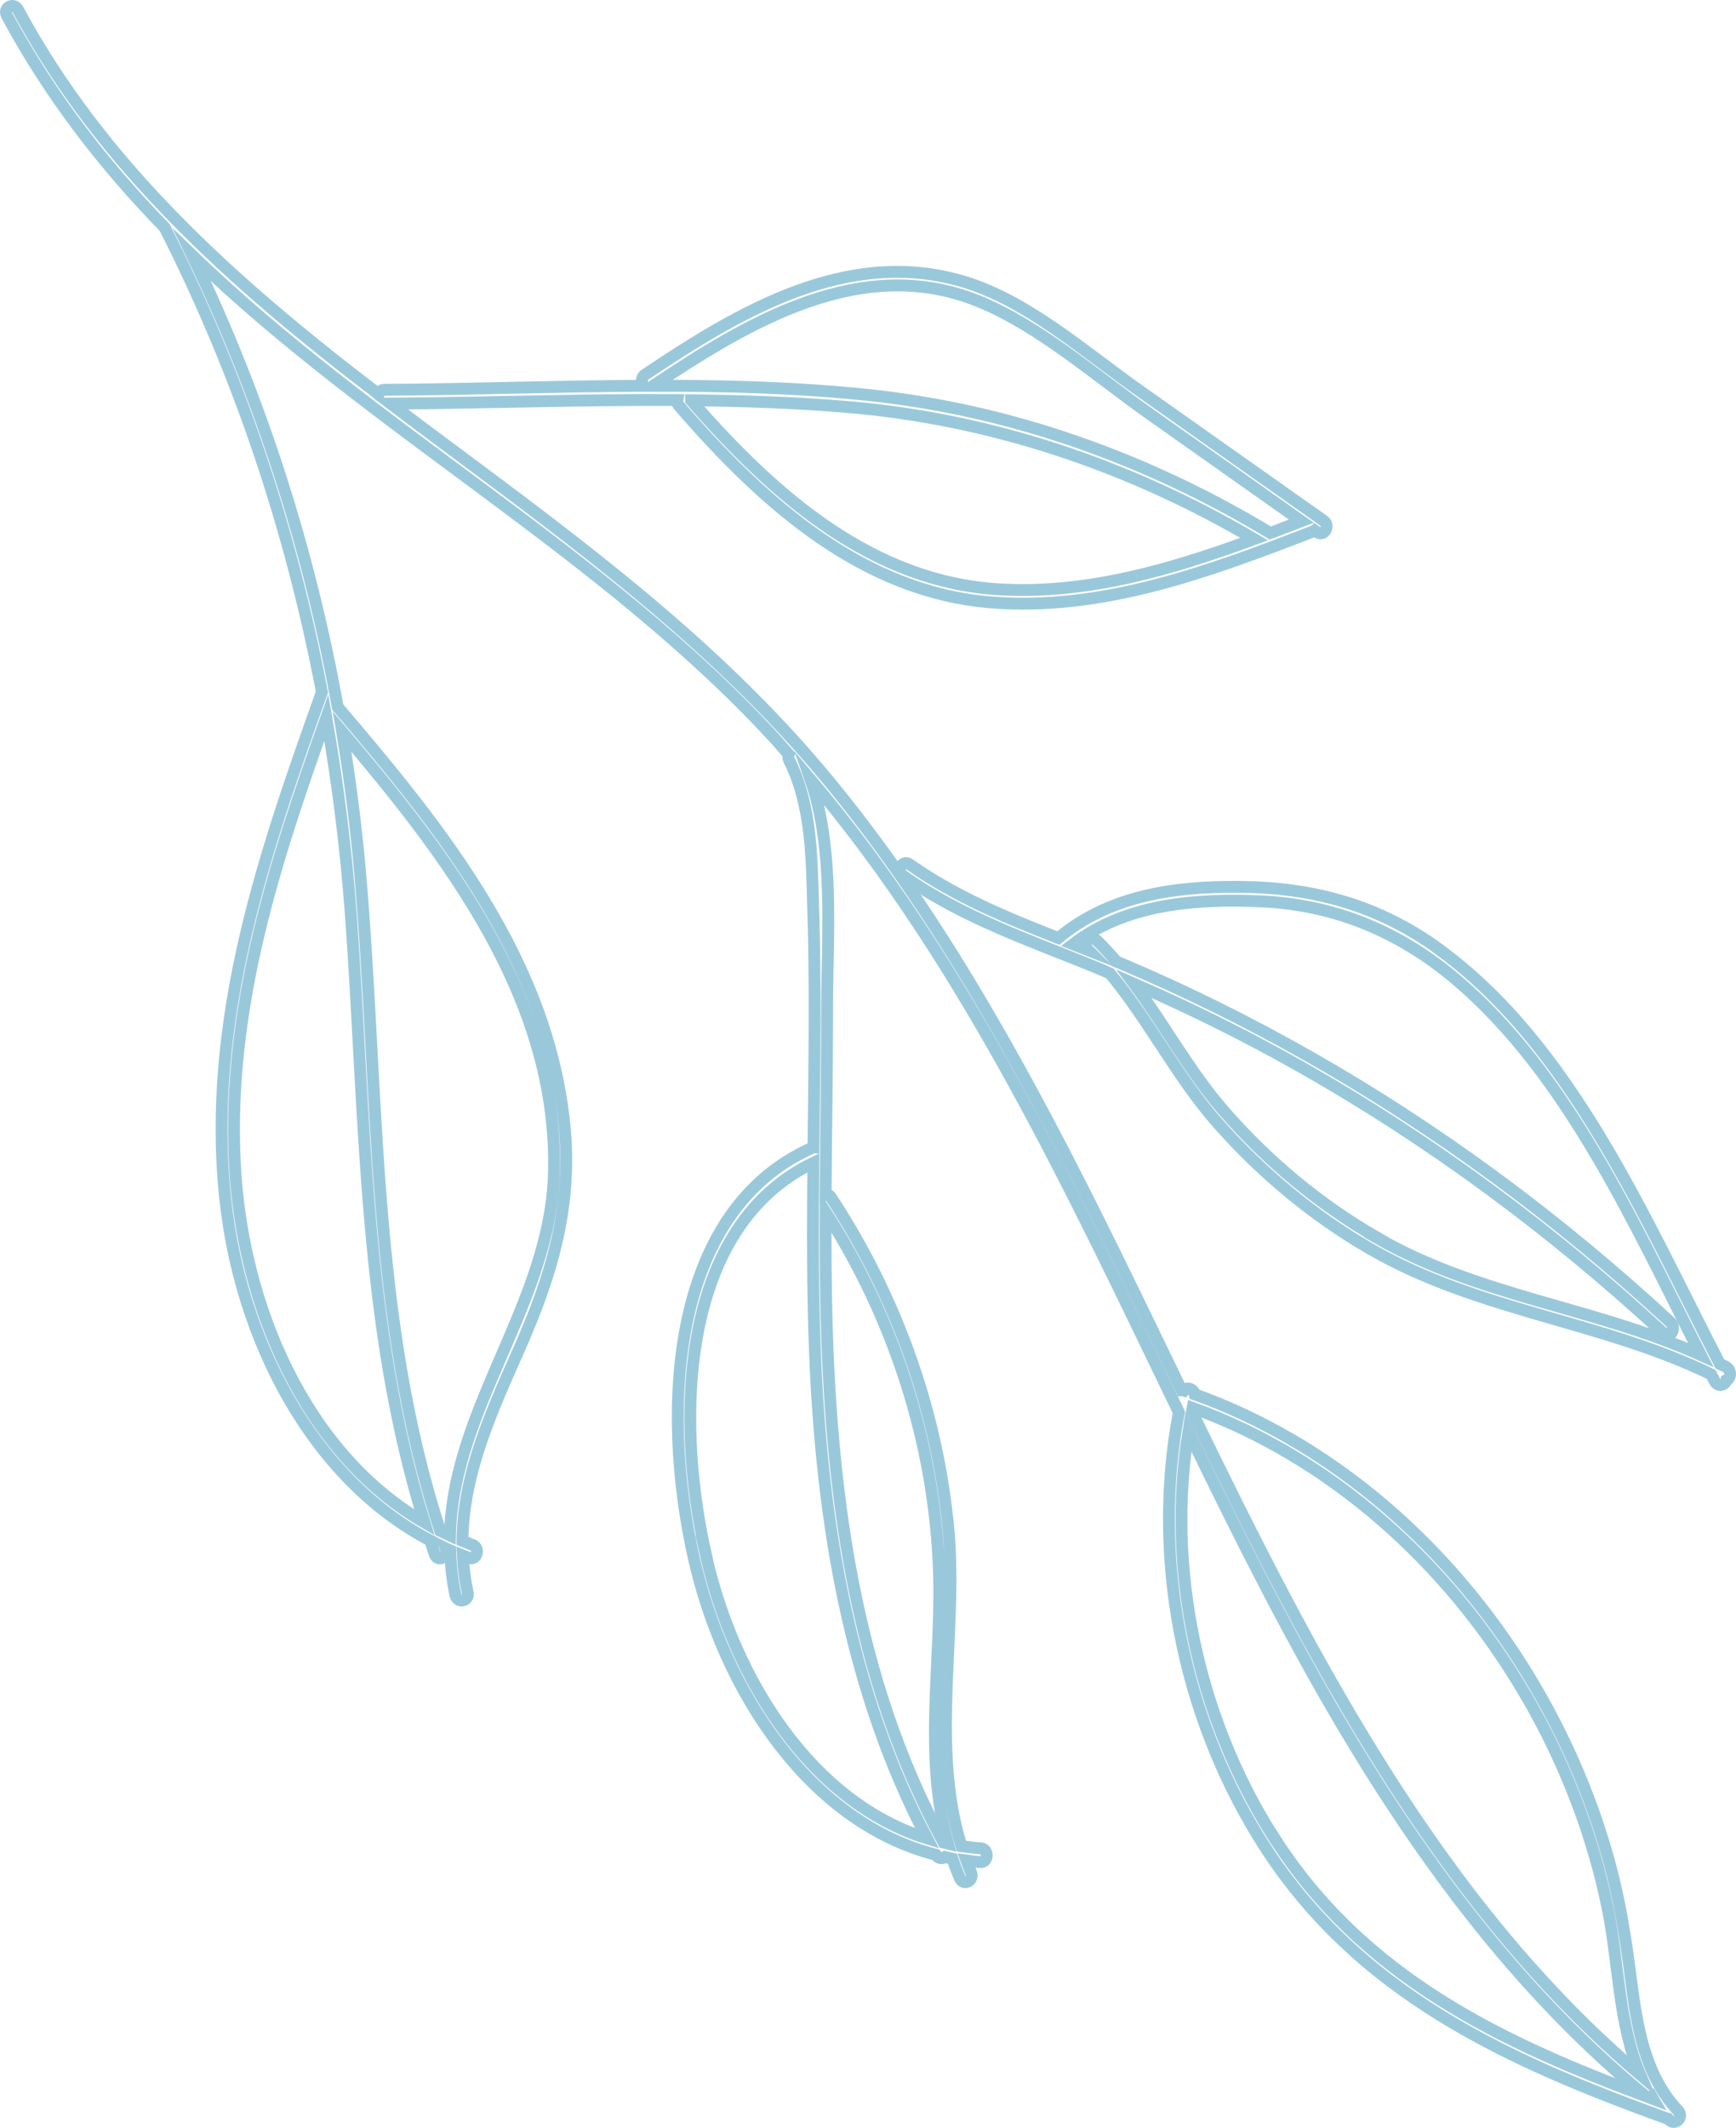 <?xml version="1.0" encoding="UTF-8"?>
<svg id="Layer_2" data-name="Layer 2" xmlns="http://www.w3.org/2000/svg" viewBox="0 0 146.14 179.04">
  <defs>
    <style>
      .cls-1 {
        fill: none;
        stroke: #9ac8db;
        stroke-miterlimit: 10;
      }
    </style>
  </defs>
  <g id="Capa_6" data-name="Capa 6">
    <g>
      <path class="cls-1" d="m121.08,79.82c-5.2-3.77-10.77-5.16-16.78-5.2-5.44-.04-10.89.71-15.21,4.31-4.32-1.7-8.61-3.45-12.53-6.21-.59-.41-1.13.55-.54.97,5.02,3.53,10.61,5.41,16.1,7.65.44.18.87.37,1.31.56,3.29,3.94,5.69,8.78,9.11,12.64,3.74,4.23,8.09,7.82,12.82,10.55,9.12,5.26,19.38,6.03,28.69,10.55.1.19.2.39.3.58.27.51.88.33.98-.08.37-.13.46-.87-.03-1.13-.17-.09-.35-.17-.52-.25-6.41-12.4-12.53-26.83-23.7-34.93Zm-5.18,24.3c-4.78-2.75-9.18-6.39-12.93-10.71-2.82-3.25-4.94-7.17-7.51-10.64,4.8,2.09,9.52,4.43,14.12,7.04,10.87,6.16,21.09,13.71,30.5,22.41.53.49,1.07-.48.54-.97-9.41-8.7-19.63-16.25-30.5-22.41-5.04-2.86-10.21-5.42-15.48-7.66-.22-.09-.44-.18-.66-.27-.52-.62-1.07-1.22-1.65-1.78-.52-.5-1.29.25-.76.76.02.02.04.05.06.07-.43-.17-.87-.34-1.3-.51,4.5-3.43,10.31-3.84,15.79-3.61,6.08.26,11.59,2.44,16.53,6.64,9.32,7.94,14.85,20.38,20.53,31.53-8.92-4.02-18.64-4.9-27.3-9.88Z"/>
      <path class="cls-1" d="m36.23,129.63c.13.38.24.77.37,1.15.25.71,1.17.21.93-.49.12.06.25.1.37.15.04,1.23.16,2.48.44,3.77.16.74,1.19.53,1.03-.21-.23-1.06-.36-2.1-.41-3.13.18.07.35.15.53.22.66.23.95-.87.29-1.1-.29-.1-.56-.24-.85-.35.06-5.8,2.57-11.13,4.83-16.25,2.56-5.81,4.4-11.64,3.79-18.35-1.28-14.18-10.49-25.43-19.12-35.55-2.37-13.16-6.45-25.95-12.26-38.02,15.27,14.77,34.57,24.93,49.09,40.71.39.43.75.87,1.14,1.3-.06.14-.06.3.03.48,1.94,3.89,1.9,8.34,2.03,12.57.13,4.15.13,8.3.1,12.45-.02,2.52-.05,5.04-.08,7.57-.02,0-.05,0-.07.01-11.98,5.31-12.81,21.93-10.03,34.41,2.55,11.43,9.84,22.39,20.4,25.09.2.34.55.35.78.19.21.04.41.11.62.15.19.55.39,1.1.63,1.64.3.69,1.23.19.93-.5-.14-.33-.26-.67-.38-1,.39.05.78.12,1.18.14.68.04.71-1.12.02-1.16-.55-.03-1.09-.12-1.63-.19-2.69-8.66-.22-18.22-1.13-27.08-1-9.86-4.47-19.33-9.85-27.51-.13-.2-.3-.25-.45-.21.04-5.27.13-10.53.13-15.79,0-5.93.65-13.25-1.4-19.16,13.17,15.57,21.97,34.56,31.01,53.25-2.3,12.05.21,25.16,6.72,35.74,8.14,13.25,21.27,18.92,34.36,23.68.04.01.07,0,.11.01.03.03.05.07.08.1.5.53,1.27-.22.76-.76-2.85-3.04-3.47-7.16-3.99-11.21-.42-3.3-.93-6.54-1.82-9.76-1.64-5.98-4.22-11.67-7.52-16.82-6.73-10.49-16.39-18.56-27.36-22.49-.09-.45-.67-.66-.92-.32-.07-.02-.13-.02-.19-.02-2.5-5.16-4.97-10.31-7.5-15.35-6.43-12.79-13.46-25.42-22.5-36.28-9.28-11.14-20.68-19.52-31.94-27.9-1.55-1.15-3.1-2.32-4.65-3.49,8.01-.05,16.08-.35,24.14-.3-.03.15,0,.32.14.48,7.26,8.41,15.57,15.66,26.21,16.54,9.46.78,18.53-2.63,27.16-5.96.06-.02.1-.06.14-.09.07.05.14.1.21.15.59.41,1.13-.55.54-.97-5.15-3.64-10.3-7.27-15.45-10.91-4.66-3.29-9.45-7.57-14.8-9.19-9.85-2.98-19.02,2.56-26.89,7.83-.32.22-.29.65-.1.92-7.3.03-14.6.3-21.83.34-.25,0-.42.17-.48.37-6.04-4.61-11.97-9.46-17.32-14.96-.02-.02-.03-.04-.05-.05C9.51,13.05,5.05,7.38,1.51.81c-.35-.66-1.29-.16-.93.5,3.67,6.81,8.21,12.62,13.28,17.83,6.31,12.42,10.66,25.54,13.24,39.09-4.8,13.4-9.72,27.49-8.15,42.52,1.24,11.87,7.26,23.62,17.29,28.88Zm23.18,1.13c-2.64-11.81-2.03-27.59,9.06-32.92-.05,5.34-.07,10.67.14,16.02.56,14.01,2.85,28.31,9.43,40.82-9.66-2.98-16.26-13.28-18.64-23.93Zm19.63,1.36c.27,7.66-1.34,15.51.76,23-.12-.03-.25-.06-.37-.09-7.56-13.86-9.57-29.87-9.88-45.42-.05-2.55-.06-5.09-.05-7.63,5.74,8.91,9.16,19.44,9.54,30.13Zm28.04,22.24c-6.27-10-8.89-22.37-7.04-33.9,3.13,6.45,6.31,12.86,9.73,19.06,7.68,13.93,16.78,27.01,28.75,36.84.02.01.03.01.05.02-11.99-4.46-23.92-9.97-31.48-22.03Zm31.71,22.11c.09,0,.17-.02.25-.07.04.07.09.14.13.21-.13-.05-.25-.09-.38-.14Zm-10.31-33.77c3.23,5.55,5.62,11.68,6.89,18.04.9,4.51.89,9.6,2.71,13.83-17.09-14.5-27.72-35.15-37.74-55.79.02-.11.04-.21.06-.32,11.48,4.15,21.49,12.92,28.07,24.23ZM58.18,33.68c4.37.05,8.74.19,13.1.56,11.91.99,23.57,4.81,34.3,11.12-6.88,2.53-14.03,4.66-21.42,4.23-10.57-.61-18.76-7.6-25.98-15.9Zm24.25-8.31c5.07,2.08,9.76,6.22,14.32,9.44,4.27,3.01,8.54,6.03,12.8,9.04-.87.33-1.74.67-2.61,1-10.51-6.34-21.98-10.35-33.7-11.6-6.06-.64-12.16-.81-18.26-.79,7.95-5.31,17.57-11.14,27.44-7.09Zm-35.79,73.09c-.2,11.09-8.51,19.88-8.76,30.74-.28-.13-.55-.26-.82-.39-5.86-17.94-5.13-36.92-6.75-55.42-.35-3.97-.86-7.92-1.51-11.83,8.77,10.34,18.11,22.33,17.84,36.9Zm-26.87-.53c-.68-13.26,3.45-25.64,7.7-37.55.97,5.52,1.67,11.11,2.08,16.75,1.23,17.05,1.04,34.43,6.18,50.97-9.95-5.75-15.35-18.15-15.96-30.17Z"/>
    </g>
  </g>
</svg>